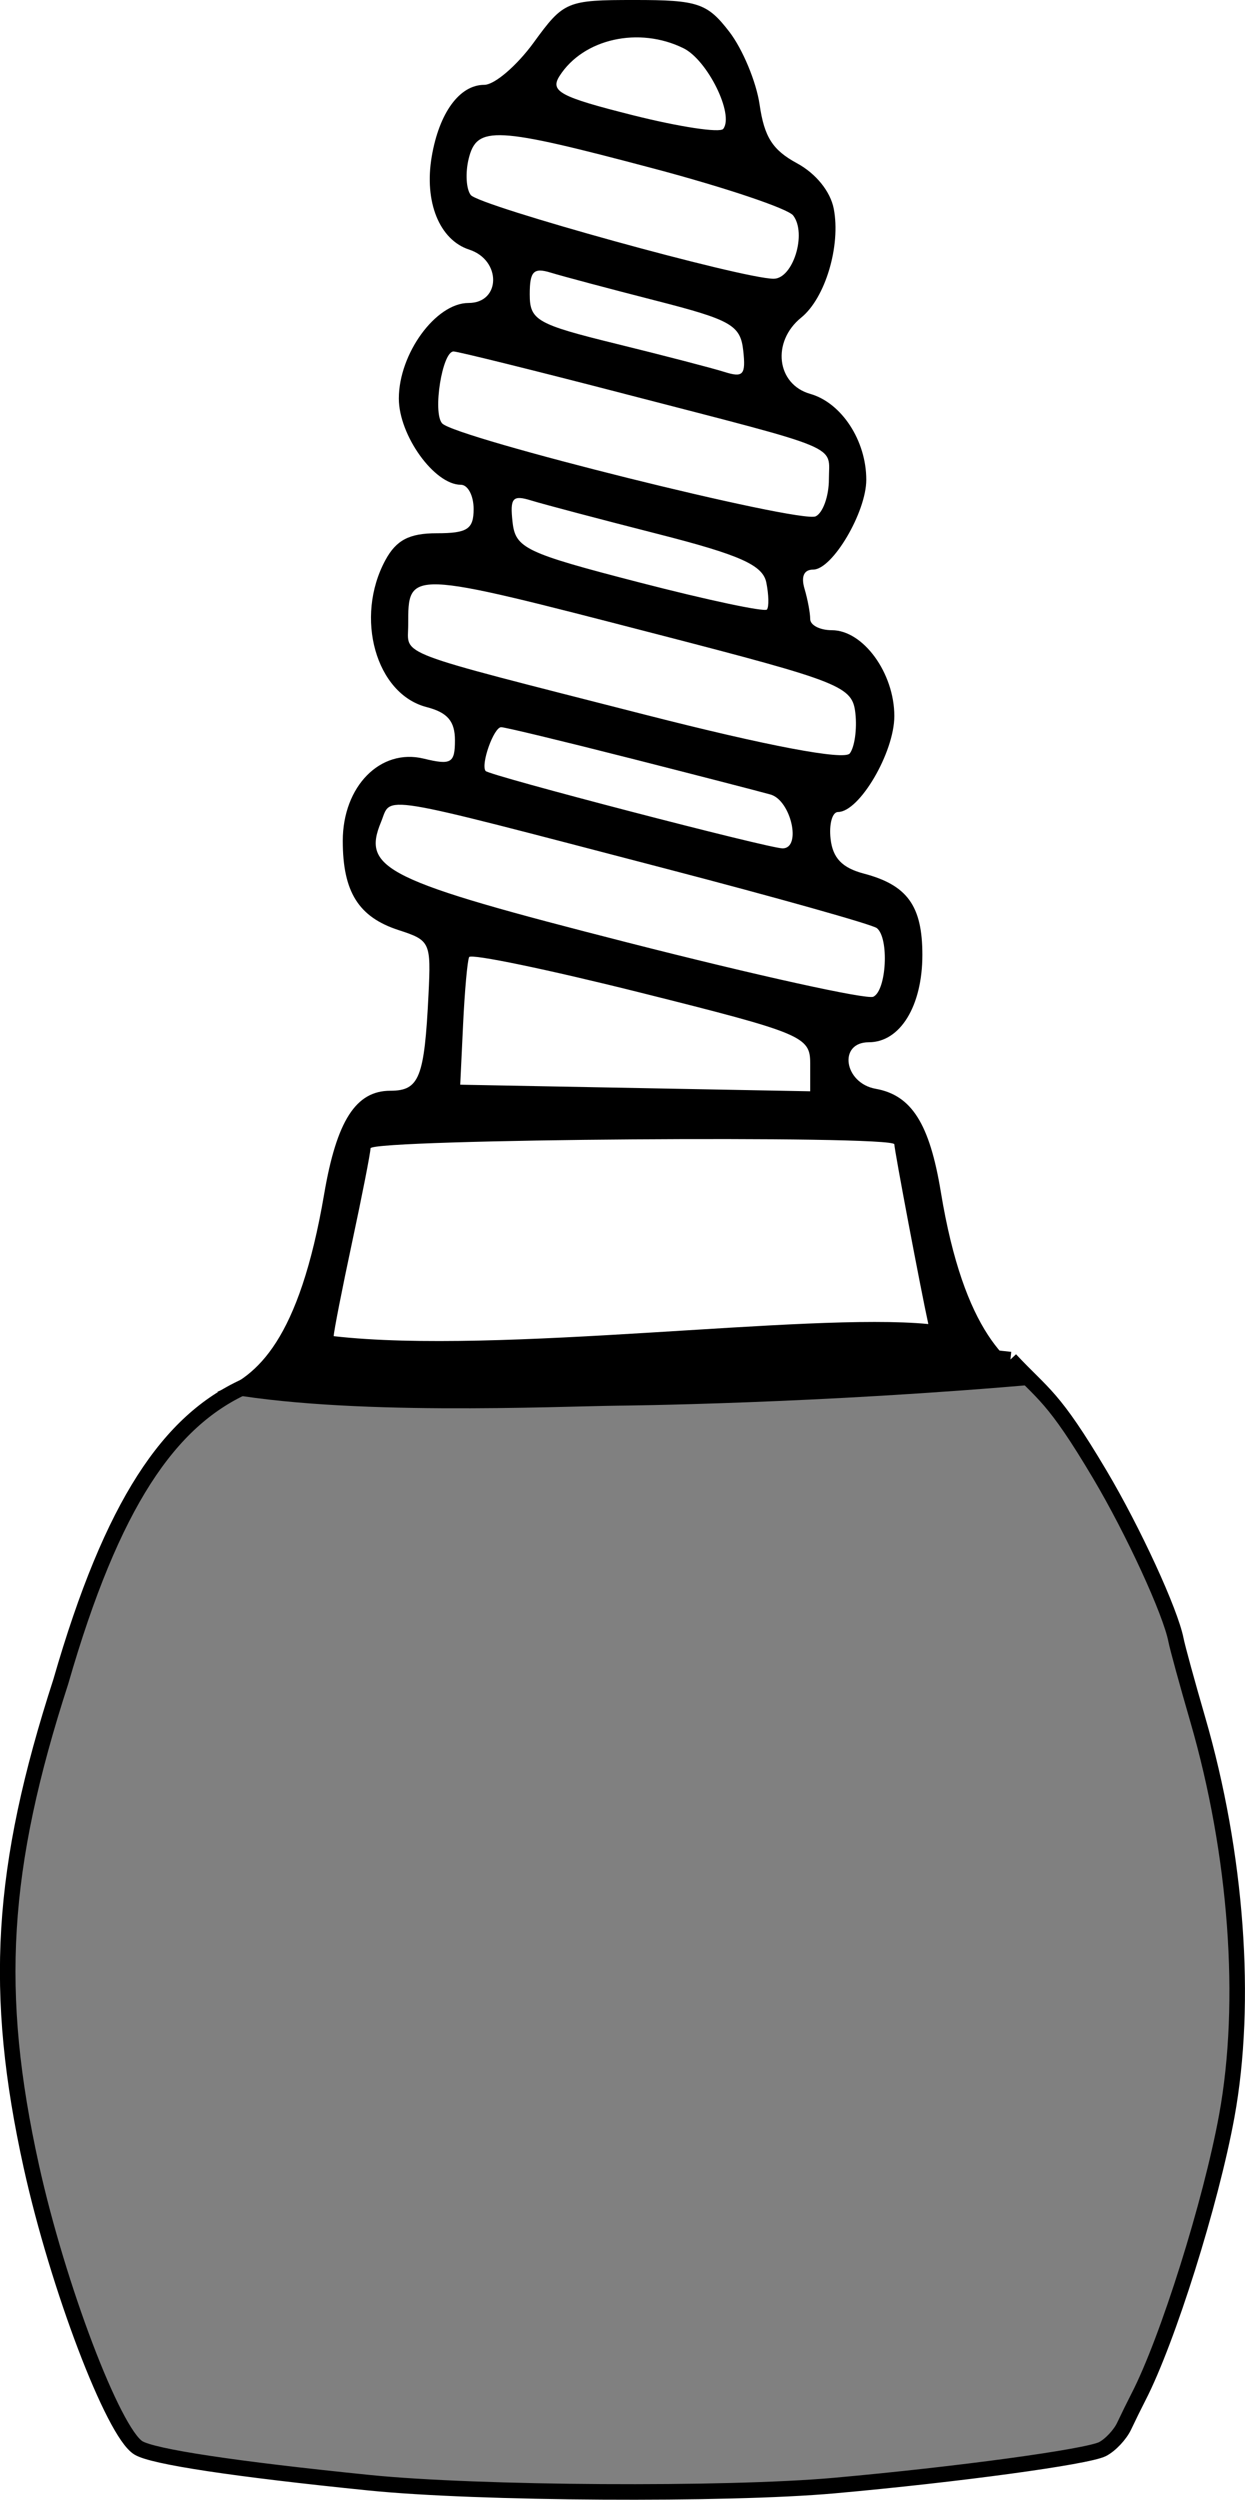 <?xml version="1.0" encoding="UTF-8" standalone="no"?>
<svg
   xmlns:dc="http://purl.org/dc/elements/1.1/"
   xmlns:cc="http://creativecommons.org/ns#"
   xmlns:rdf="http://www.w3.org/1999/02/22-rdf-syntax-ns#"
   xmlns:svg="http://www.w3.org/2000/svg"
   xmlns="http://www.w3.org/2000/svg"
   xmlns:sodipodi="http://sodipodi.sourceforge.net/DTD/sodipodi-0.dtd"
   xmlns:inkscape="http://www.inkscape.org/namespaces/inkscape"
   sodipodi:docname="12_22.svg"
   inkscape:version="1.0 (4035a4f, 2020-05-01)"
   id="svg3616"
   version="1.1"
   viewBox="0 0 80.084 160.731"
   height="160.731mm"
   width="80.084mm">
  <defs
     id="defs3610" />
  <sodipodi:namedview
     inkscape:window-maximized="0"
     inkscape:window-y="23"
     inkscape:window-x="0"
     inkscape:window-height="943"
     inkscape:window-width="1248"
     fit-margin-bottom="0"
     fit-margin-right="0"
     fit-margin-left="0"
     fit-margin-top="0"
     showgrid="false"
     inkscape:document-rotation="0"
     inkscape:current-layer="layer1"
     inkscape:document-units="mm"
     inkscape:cy="246.3232"
     inkscape:cx="188.61697"
     inkscape:zoom="1.0208303"
     inkscape:pageshadow="2"
     inkscape:pageopacity="0.0"
     borderopacity="1.0"
     bordercolor="#666666"
     pagecolor="#ffffff"
     id="base" />
  <g
     transform="translate(-105.861,-101.771)"
     id="layer1"
     inkscape:groupmode="layer"
     inkscape:label="Ebene 1">
    <path
       inkscape:export-filename="/Users/ingmarkappel/Desktop/tooth menu.png"
       style="fill:#808080;stroke:#000000;stroke-width:1;stroke-miterlimit:4;stroke-dasharray:none;stroke-opacity:1"
       d="m 170.852,189.189 c 2.16,2.309 2.729,2.292 5.754,7.387 2.158,3.635 4.549,8.83 4.901,10.649 0.092,0.472 0.719,2.764 1.395,5.092 2.515,8.666 3.212,18.177 1.87,25.512 -1.021,5.579 -3.796,14.406 -5.674,18.052 -0.251,0.487 -0.669,1.336 -0.928,1.886 -0.259,0.55 -0.883,1.213 -1.385,1.473 -0.968,0.501 -9.344,1.64 -17.279,2.35 -6.897,0.617 -22.933,0.519 -29.874,-0.183 -8.675,-0.878 -13.957,-1.675 -14.874,-2.246 -1.616,-1.005 -5.174,-10.359 -6.882,-18.093 -2.473,-11.198 -1.987,-19.181 1.897,-31.177 6.639,-23.058 14.746,-20.927 30.306,-19.72 6.438,0.384 14.341,-2.813 30.774,-0.982 z"
       id="path4688-0"
       inkscape:connector-curvature="0"
       inkscape:transform-center-x="601.04081"
       inkscape:transform-center-y="-8.8388279"
       inkscape:export-xdpi="90"
       inkscape:export-ydpi="90"
       sodipodi:nodetypes="csscssscsscsccc" />
    <path
       style="fill:#000000;stroke-width:0.844"
       d="m 140.197,104.499 c -1.092,1.5 -2.525,2.727 -3.185,2.727 -1.59,0 -2.902,1.793 -3.382,4.622 -0.492,2.905 0.495,5.349 2.414,5.973 2.077,0.675 2.041,3.431 -0.045,3.431 -2.104,0 -4.483,3.259 -4.483,6.142 0,2.371 2.285,5.547 3.99,5.547 0.452,0 0.821,0.701 0.821,1.559 0,1.295 -0.401,1.558 -2.371,1.558 -1.769,0 -2.609,0.44 -3.307,1.732 -1.991,3.683 -0.611,8.6 2.65,9.445 1.35,0.35 1.826,0.907 1.826,2.138 0,1.466 -0.24,1.606 -2.011,1.176 -2.786,-0.677 -5.205,1.78 -5.205,5.288 0,3.28 1.015,4.901 3.594,5.738 2.031,0.659 2.086,0.776 1.921,4.14 -0.262,5.356 -0.592,6.189 -2.456,6.189 -2.217,0 -3.452,1.926 -4.255,6.636 -1.612,9.45 -4.322,11.73 -6.881,12.723 8.216,1.588 21.77,0.932 25.888,0.888 0,0 12.733,-0.109 27.243,-1.404 -2.213,-1.037 -5.091,-3.258 -6.584,-12.338 -0.721,-4.383 -1.881,-6.22 -4.188,-6.63 -2.043,-0.363 -2.433,-2.993 -0.444,-2.993 2.015,0 3.445,-2.331 3.445,-5.616 0,-3.15 -0.965,-4.491 -3.762,-5.227 -1.4,-0.369 -2.005,-1.001 -2.143,-2.238 -0.106,-0.948 0.11,-1.724 0.478,-1.724 1.375,0 3.623,-3.827 3.623,-6.168 0,-2.77 -2.004,-5.521 -4.022,-5.521 -0.764,0 -1.39,-0.322 -1.39,-0.716 0,-0.394 -0.164,-1.27 -0.365,-1.948 -0.235,-0.794 -0.037,-1.233 0.558,-1.233 1.234,0 3.415,-3.69 3.415,-5.776 0,-2.517 -1.588,-4.948 -3.609,-5.523 -2.166,-0.617 -2.49,-3.355 -0.579,-4.902 1.55,-1.254 2.556,-4.619 2.095,-7.002 -0.216,-1.113 -1.147,-2.264 -2.368,-2.925 -1.564,-0.847 -2.098,-1.684 -2.399,-3.758 -0.212,-1.467 -1.093,-3.584 -1.957,-4.703 -1.414,-1.832 -2.021,-2.035 -6.078,-2.035 -4.372,0 -4.567,0.082 -6.492,2.727 z m 9.629,0.374 c 1.546,0.762 3.271,4.26 2.556,5.186 -0.207,0.269 -2.827,-0.128 -5.821,-0.882 -4.685,-1.179 -5.341,-1.531 -4.703,-2.527 1.532,-2.392 5.102,-3.189 7.967,-1.777 z m -1.876,7.746 c 4.573,1.215 8.592,2.567 8.93,3.005 0.894,1.158 -0.005,4.07 -1.256,4.07 -1.986,0 -18.945,-4.687 -19.483,-5.385 -0.294,-0.381 -0.354,-1.429 -0.133,-2.329 0.526,-2.147 1.688,-2.085 11.942,0.639 z m 0.104,8.484 c 4.843,1.239 5.433,1.576 5.615,3.206 0.173,1.561 0,1.759 -1.203,1.379 -0.773,-0.244 -3.908,-1.059 -6.968,-1.811 -5.118,-1.259 -5.562,-1.513 -5.562,-3.18 0,-1.483 0.246,-1.736 1.353,-1.395 0.744,0.229 3.789,1.039 6.765,1.801 z m -2.056,5.983 c 14.275,3.701 13.181,3.245 13.181,5.505 0,1.077 -0.38,2.147 -0.845,2.378 -0.969,0.482 -23.24,-5.058 -24.037,-5.98 -0.612,-0.707 0.013,-4.62 0.738,-4.62 0.268,0 5.202,1.222 10.963,2.716 z m 2.156,9.012 c 5.314,1.355 6.774,2.007 7,3.129 0.157,0.779 0.176,1.56 0.04,1.735 -0.135,0.175 -3.826,-0.608 -8.203,-1.74 -7.338,-1.898 -7.973,-2.2 -8.16,-3.881 -0.173,-1.56 3.4e-4,-1.76 1.203,-1.389 0.773,0.239 4.427,1.204 8.12,2.146 z m -0.1,6.434 c 11.973,3.098 12.639,3.363 12.83,5.111 0.111,1.014 -0.052,2.172 -0.362,2.573 -0.35,0.454 -5.316,-0.485 -13.13,-2.482 -16.467,-4.21 -15.273,-3.757 -15.273,-5.785 0,-3.564 -0.111,-3.568 15.936,0.584 z m -1.75,7.971 c 4.27,1.087 8.372,2.145 9.116,2.353 1.322,0.368 2.021,3.464 0.782,3.464 -0.885,0 -18.882,-4.688 -19.105,-4.976 -0.326,-0.422 0.526,-2.816 1.002,-2.816 0.243,0 3.934,0.889 8.204,1.976 z m 2.279,7.094 c 7.236,1.887 13.393,3.619 13.681,3.85 0.798,0.639 0.624,4.009 -0.228,4.413 -0.413,0.196 -7.517,-1.371 -15.786,-3.482 -15.611,-3.986 -17.129,-4.727 -15.88,-7.752 0.711,-1.722 -0.614,-1.938 18.213,2.971 z m 9.394,12.538 v 1.804 l -11.256,-0.212 -11.256,-0.212 0.185,-3.89 c 0.102,-2.139 0.276,-4.081 0.388,-4.315 0.111,-0.234 5.093,0.8 11.071,2.298 10.355,2.594 10.868,2.808 10.868,4.527 z m 5.412,5.213 c 0,0.359 1.706,9.378 2.186,11.557 -7.829,-0.762 -27.588,1.994 -38.25,0.779 0.01,-0.321 0.543,-3.039 1.185,-6.039 0.642,-3 1.176,-5.718 1.185,-6.039 0.018,-0.596 33.693,-0.853 33.693,-0.258 z"
       id="path5207"
       inkscape:connector-curvature="0"
       sodipodi:nodetypes="cscssssssccscsscsccccscsscssssssssccssccsccscscssssscsscccscscsccscccccscccssscssscssssscssssscccsssssccscs" />
  </g>
</svg>
